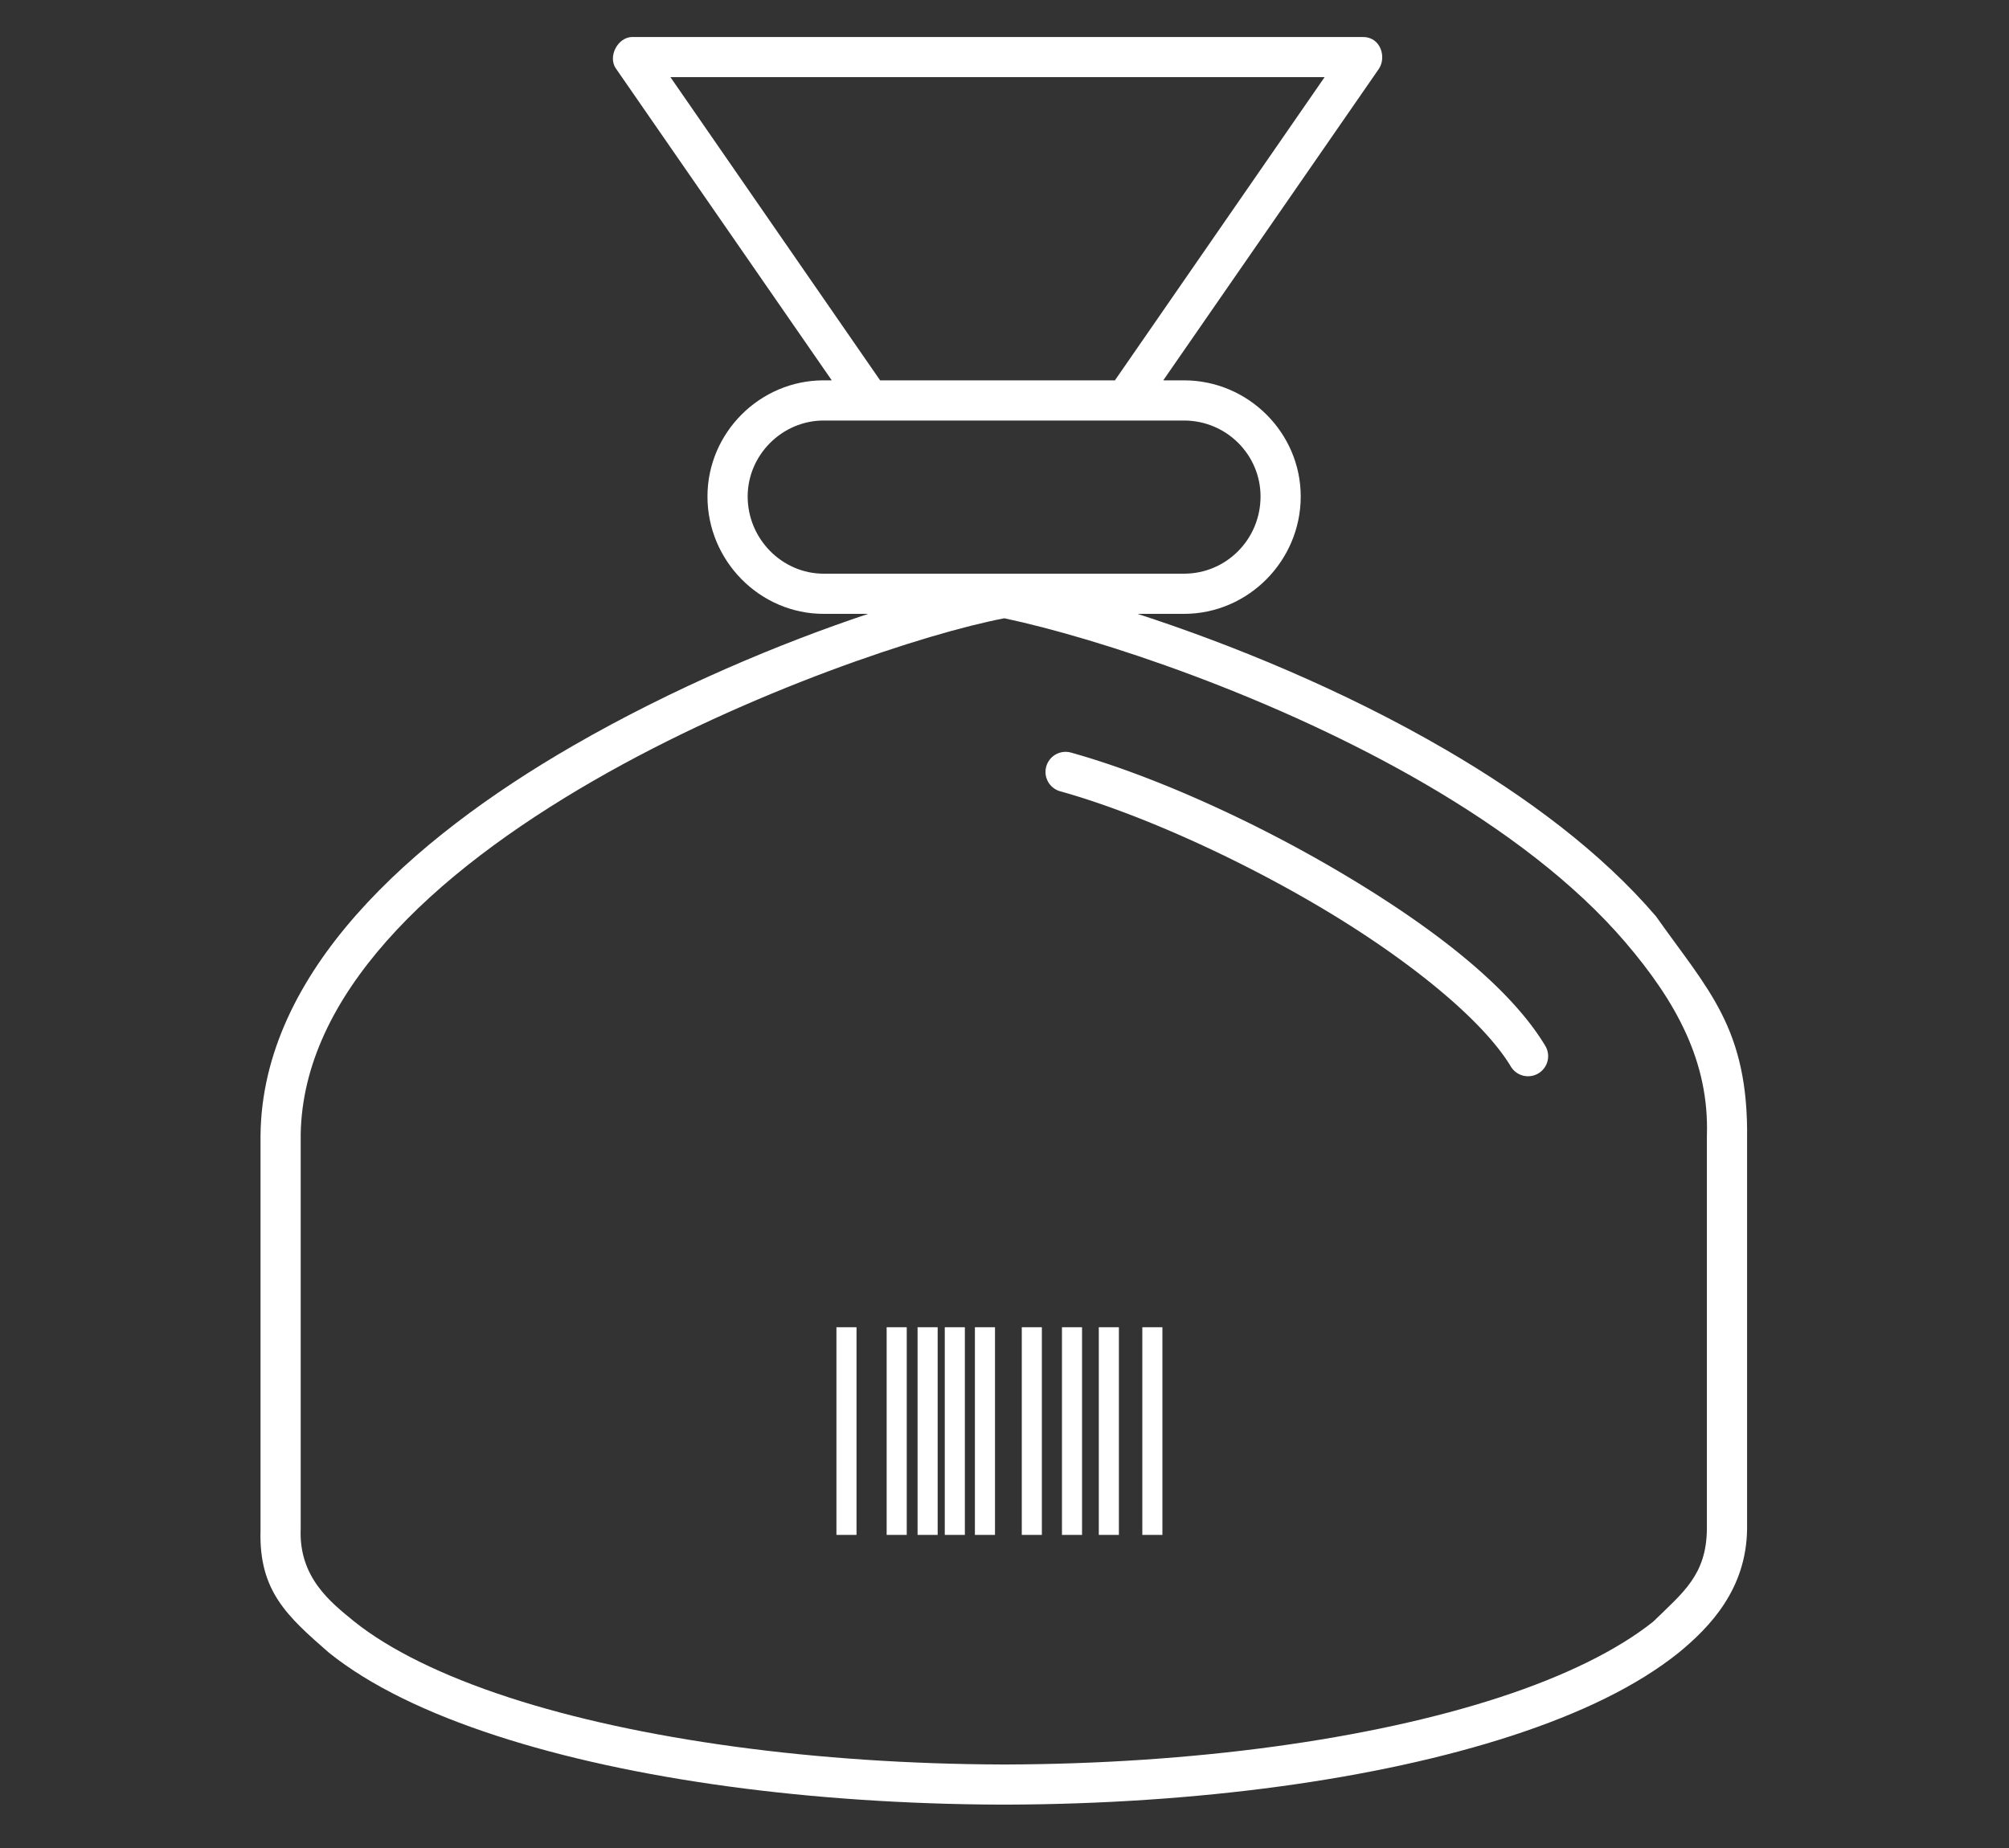 <svg width="100" height="92"
    xmlns="http://www.w3.org/2000/svg" version="1.1">

    <rect width="100%" height="100%" fill="#333333" stroke="none"/>

    <g>
        <title>Layer 1</title>
        <g id="svg_1">
            <path id="svg_2" overflow="visible" display="inline" visibility="visible" marker="none" fill-rule="evenodd" fill="#FFFFFF" d="m53.058,37.43a1,1 0 0 1 0.266,0.041c3.954,1.103 8.943,3.325 13.405,5.966c4.462,2.641 8.386,5.629 10.188,8.627a1,1 0 0 1 -1.714,1.031c-1.42,-2.362 -5.172,-5.38 -9.493,-7.937c-4.321,-2.557 -9.223,-4.729 -12.923,-5.761a1,1 0 0 1 0.271,-1.967z"/>
            <path id="svg_3" overflow="visible" display="inline" visibility="visible" marker="none" fill-rule="evenodd" fill="#FFFFFF" d="m68.651,3.404l-10.749,15.531l1.031,0c3.205,0 5.812,2.618 5.812,5.781c0,3.195 -2.607,5.844 -5.812,5.844l-2.312,0c4.627,1.502 10.213,3.77 15.374,6.781c3.975,2.32 7.691,5.07 10.437,8.281c2.584,3.664 4.614,5.553 4.531,11.125l0,19.375c-0.037,2.986 -1.839,4.869 -3.406,6.156c-2.061,1.654 -4.883,3.015 -8.281,4.125c-6.758,2.207 -15.748,3.404 -25.123,3.438c-0.117,0 -0.235,0 -0.344,0c-9.383,-0.036 -18.367,-1.233 -25.123,-3.438c-3.4,-1.11 -6.251,-2.471 -8.312,-4.125c-2.073,-1.809 -3.494,-3.066 -3.406,-6.094c0,-6.539 0,-13.14 0,-19.656c0.038,-4.085 1.941,-7.785 4.781,-11c2.869,-3.248 6.707,-6.056 10.78,-8.406c5.022,-2.898 10.356,-5.117 14.686,-6.562l-2.219,0c-3.173,0 -5.781,-2.639 -5.781,-5.844c0,-3.173 2.608,-5.781 5.781,-5.781l0.406,0l-10.749,-15.531c-0.404,-0.594 0.095,-1.552 0.812,-1.562l36.372,0c0.897,-0.002 1.171,1.004 0.812,1.562zm-2.719,0.437l-32.56,0l10.437,15.094l11.687,0l10.437,-15.094zm-6.999,17.094l-17.936,0c-2.065,0 -3.781,1.715 -3.781,3.781c0,2.114 1.716,3.844 3.781,3.844l17.936,0c2.114,0 3.812,-1.719 3.812,-3.844c0,-2.076 -1.699,-3.781 -3.812,-3.781zm-8.937,9.844c-3.824,0.725 -12.691,3.606 -20.467,8.094c-3.949,2.279 -7.623,4.961 -10.28,7.969c-2.61,2.954 -4.224,6.174 -4.281,9.625c0,6.506 0,13.096 0,19.625c-0.108,2.447 1.513,3.689 2.656,4.625c1.772,1.422 4.435,2.72 7.687,3.781c6.482,2.116 15.343,3.316 24.592,3.344c0.064,0 0.128,0 0.187,0c9.228,-0.028 18.083,-1.228 24.56,-3.344c3.25,-1.061 5.884,-2.359 7.656,-3.781c1.464,-1.436 2.644,-2.307 2.656,-4.625c0,-6.5 0,-13.051 0,-19.531c0.129,-3.721 -1.551,-6.72 -4.062,-9.656c-2.533,-2.963 -6.06,-5.6 -9.905,-7.844c-7.59,-4.429 -16.389,-7.304 -20.998,-8.281z"/>
        </g>
        <g id="svg_16">
            <line id="svg_7" y2="76.413" x2="42.134" y1="66.074" x1="42.134" stroke="#FFFFFF" fill="none"/>
            <line id="svg_8" y2="76.413" x2="44.634" y1="66.074" x1="44.634" stroke="#FFFFFF" fill="none"/>
            <line id="svg_9" y2="76.413" x2="46.173" y1="66.074" x1="46.173" stroke="#FFFFFF" fill="none"/>
            <line id="svg_10" y2="76.413" x2="47.527" y1="66.074" x1="47.527" stroke="#FFFFFF" fill="none"/>
            <line id="svg_11" y2="76.413" x2="49.027" y1="66.074" x1="49.027" stroke="#FFFFFF" fill="none"/>
            <line id="svg_12" y2="76.413" x2="51.36" y1="66.074" x1="51.36" stroke="#FFFFFF" fill="none"/>
            <line id="svg_13" y2="76.413" x2="53.36" y1="66.074" x1="53.36" stroke="#FFFFFF" fill="none"/>
            <line id="svg_14" y2="76.413" x2="55.194" y1="66.074" x1="55.194" stroke="#FFFFFF" fill="none"/>
            <line id="svg_15" y2="76.413" x2="57.36" y1="66.074" x1="57.36" stroke="#FFFFFF" fill="none"/>
        </g>
    </g>
</svg>